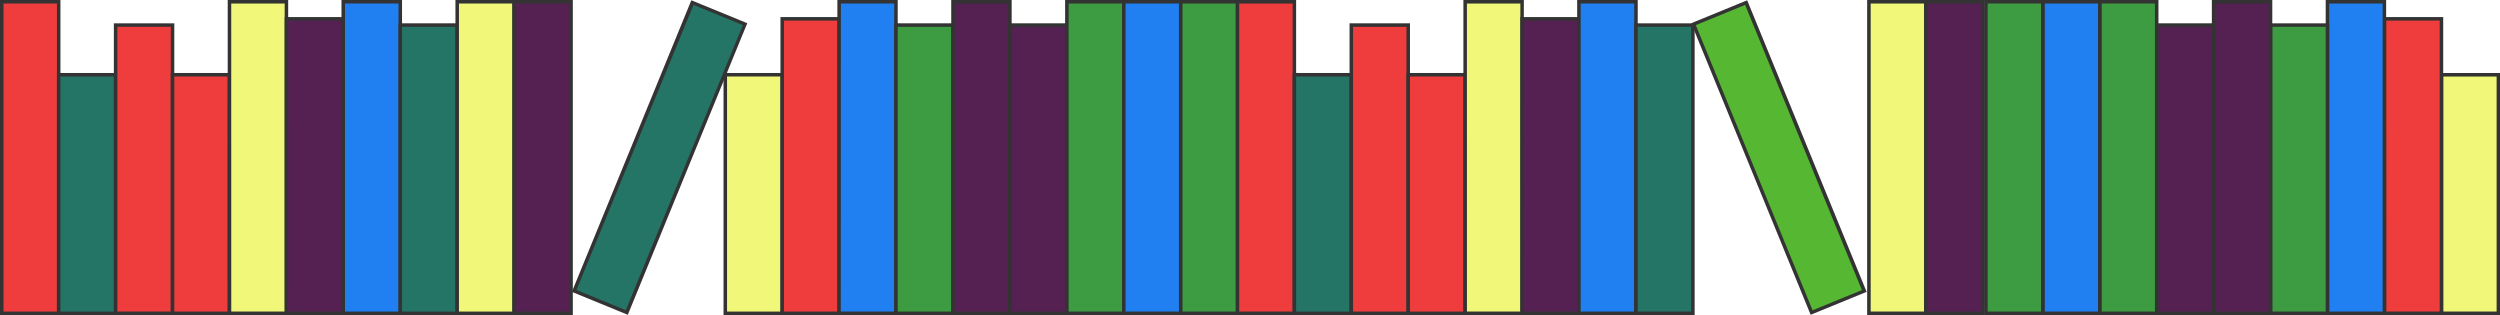<svg xmlns="http://www.w3.org/2000/svg" viewBox="0 0 710.13 89.5"><defs><style>.a{fill:#ef3c3c;}.b{fill:#333;}.c{fill:#257567;}.d{fill:#f1f779;}.e{fill:#542152;}.f{fill:#2080f2;}.g{fill:#3d9b41;}.h{fill:#55b732;}</style></defs><title>bookfooter2</title><rect class="a" x="0.5" y="0.5" width="16.17" height="88.5"/><path class="b" d="M17.17,89.5H0V0H17.17ZM1,88.5H16.17V1H1Z"/><rect class="c" x="16.67" y="21.23" width="16.17" height="67.77"/><path class="b" d="M33.34,89.5H16.17V20.73H33.34Zm-16.17-1H32.34V21.73H17.17Z"/><rect class="a" x="32.84" y="7.12" width="16.17" height="81.88"/><path class="b" d="M49.51,89.5H32.34V6.62H49.51Zm-16.17-1H48.51V7.62H33.34Z"/><rect class="a" x="49.01" y="21.23" width="16.17" height="67.77"/><path class="b" d="M65.68,89.5H48.51V20.73H65.68Zm-16.17-1H64.68V21.73H49.51Z"/><rect class="d" x="65.18" y="0.5" width="16.17" height="88.5"/><path class="b" d="M81.86,89.5H64.68V0H81.86Zm-16.17-1H80.86V1H65.68Z"/><rect class="e" x="81.36" y="5.35" width="16.17" height="83.65"/><path class="b" d="M98,89.5H80.86V4.85H98Zm-16.17-1H97V5.85H81.86Z"/><rect class="f" x="97.53" y="0.5" width="16.17" height="88.5"/><path class="b" d="M114.2,89.5H97V0H114.2ZM98,88.5H113.2V1H98Z"/><rect class="c" x="113.7" y="7.12" width="16.17" height="81.88"/><path class="b" d="M130.37,89.5H113.2V6.62h17.17Zm-16.17-1h15.17V7.62H114.2Z"/><rect class="d" x="129.87" y="0.5" width="16.17" height="88.5"/><path class="b" d="M146.54,89.5H129.37V0h17.17Zm-16.17-1h15.17V1H130.37Z"/><rect class="e" x="146.04" y="0.5" width="16.17" height="88.5"/><path class="b" d="M162.71,89.5H145.54V0h17.17Zm-16.17-1h15.17V1H146.54Z"/><rect class="c" x="179.26" y="0.5" width="16.17" height="88.5" transform="translate(30.95 -67.68) rotate(22.28)"/><path class="b" d="M178.33,89.42l-15.89-6.51L196.37.08l15.89,6.51Zm-14.58-7.06,14,5.75L211,7.14l-14-5.75Z"/><rect class="d" x="206.02" y="21.23" width="16.17" height="67.77"/><path class="b" d="M222.69,89.5H205.52V20.73h17.17Zm-16.17-1h15.17V21.73H206.52Z"/><rect class="a" x="222.19" y="5.35" width="16.17" height="83.65"/><path class="b" d="M238.86,89.5H221.69V4.85h17.17Zm-16.17-1h15.17V5.85H222.69Z"/><rect class="f" x="238.36" y="0.5" width="16.17" height="88.5"/><path class="b" d="M255,89.5H237.86V0H255Zm-16.17-1H254V1H238.86Z"/><rect class="g" x="254.53" y="7.12" width="16.17" height="81.88"/><path class="b" d="M271.2,89.5H254V6.62H271.2ZM255,88.5H270.2V7.62H255Z"/><rect class="e" x="270.7" y="0.5" width="16.17" height="88.5"/><path class="b" d="M287.38,89.5H270.2V0h17.17Zm-16.17-1h15.17V1H271.2Z"/><rect class="e" x="286.88" y="7.12" width="16.17" height="81.88"/><path class="b" d="M303.55,89.5H286.38V6.62h17.17Zm-16.17-1h15.17V7.62H287.38Z"/><rect class="g" x="303.05" y="0.5" width="16.17" height="88.5"/><path class="b" d="M319.72,89.5H302.55V0h17.17Zm-16.17-1h15.17V1H303.55Z"/><rect class="f" x="319.22" y="0.5" width="16.17" height="88.5"/><path class="b" d="M335.89,89.5H318.72V0h17.17Zm-16.17-1h15.17V1H319.72Z"/><rect class="g" x="335.39" y="0.5" width="16.17" height="88.5"/><path class="b" d="M352.06,89.5H334.89V0h17.17Zm-16.17-1h15.17V1H335.89Z"/><rect class="a" x="351.5" y="0.5" width="16.17" height="88.5"/><path class="b" d="M368.17,89.5H351V0h17.17ZM352,88.5h15.17V1H352Z"/><rect class="c" x="367.67" y="21.23" width="16.17" height="67.77"/><path class="b" d="M384.34,89.5H367.17V20.73h17.17Zm-16.17-1h15.17V21.73H368.17Z"/><rect class="a" x="383.84" y="7.12" width="16.17" height="81.88"/><path class="b" d="M400.51,89.5H383.34V6.62h17.17Zm-16.17-1h15.17V7.62H384.34Z"/><rect class="a" x="400.01" y="21.23" width="16.17" height="67.77"/><path class="b" d="M416.68,89.5H399.51V20.73h17.17Zm-16.17-1h15.17V21.73H400.51Z"/><rect class="d" x="416.18" y="0.5" width="16.17" height="88.5"/><path class="b" d="M432.86,89.5H415.68V0h17.17Zm-16.17-1h15.17V1H416.68Z"/><rect class="e" x="432.36" y="5.35" width="16.17" height="83.65"/><path class="b" d="M449,89.5H431.86V4.85H449Zm-16.17-1H448V5.85H432.86Z"/><rect class="f" x="448.53" y="0.5" width="16.17" height="88.5"/><path class="b" d="M465.2,89.5H448V0H465.2ZM449,88.5H464.2V1H449Z"/><rect class="c" x="464.7" y="7.12" width="16.17" height="81.88"/><path class="b" d="M481.37,89.5H464.2V6.62h17.17Zm-16.17-1h15.17V7.62H465.2Z"/><rect class="d" x="530.87" y="0.5" width="16.17" height="88.5"/><path class="b" d="M547.54,89.5H530.37V0h17.17Zm-16.17-1h15.17V1H531.37Z"/><rect class="e" x="547.04" y="0.5" width="16.17" height="88.5"/><path class="b" d="M563.71,89.5H546.54V0h17.17Zm-16.17-1h15.17V1H547.54Z"/><rect class="h" x="497.22" y="0.5" width="16.17" height="88.5" transform="translate(989.86 -105.38) rotate(157.72)"/><path class="b" d="M514.32,89.42l-.19-.46L480.4,6.59,496.29.08l.19.46,33.74,82.36ZM481.7,7.14l33.17,81,14-5.75-33.17-81Z"/><rect class="d" x="693.46" y="21.23" width="16.17" height="67.77" transform="translate(1403.1 110.23) rotate(-180)"/><path class="b" d="M710.13,89.5H693V20.73h17.17ZM694,88.5h15.17V21.73H694Z"/><rect class="a" x="677.29" y="5.35" width="16.17" height="83.65" transform="translate(1370.75 94.35) rotate(-180)"/><path class="b" d="M694,89.5H676.79V4.85H694Zm-16.17-1H693V5.85H677.79Z"/><rect class="f" x="661.12" y="0.5" width="16.17" height="88.5" transform="translate(1338.41 89.5) rotate(-180)"/><path class="b" d="M677.79,89.5H660.62V0h17.17Zm-16.17-1h15.17V1H661.62Z"/><rect class="g" x="644.95" y="7.12" width="16.17" height="81.88" transform="translate(1306.07 96.12) rotate(-180)"/><path class="b" d="M661.62,89.5H644.45V6.62h17.17Zm-16.17-1h15.17V7.62H645.45Z"/><rect class="e" x="628.78" y="0.5" width="16.17" height="88.5" transform="translate(1273.73 89.5) rotate(-180)"/><path class="b" d="M645.45,89.5H628.28V0h17.17Zm-16.17-1h15.17V1H629.28Z"/><rect class="e" x="612.61" y="7.12" width="16.17" height="81.88" transform="translate(1241.39 96.12) rotate(-180)"/><path class="b" d="M629.28,89.5H612.11V6.62h17.17Zm-16.17-1h15.17V7.62H613.11Z"/><rect class="g" x="596.44" y="0.5" width="16.17" height="88.5" transform="translate(1209.04 89.5) rotate(-180)"/><path class="b" d="M613.11,89.5H595.94V0h17.17Zm-16.17-1h15.17V1H596.94Z"/><rect class="f" x="580.26" y="0.5" width="16.17" height="88.5" transform="translate(1176.7 89.5) rotate(-180)"/><path class="b" d="M596.94,89.5H579.76V0h17.17Zm-16.17-1h15.17V1H580.76Z"/><rect class="g" x="564.09" y="0.5" width="16.17" height="88.5" transform="translate(1144.36 89.5) rotate(-180)"/><path class="b" d="M580.76,89.5H563.59V0h17.17Zm-16.17-1h15.17V1H564.59Z"/></svg>